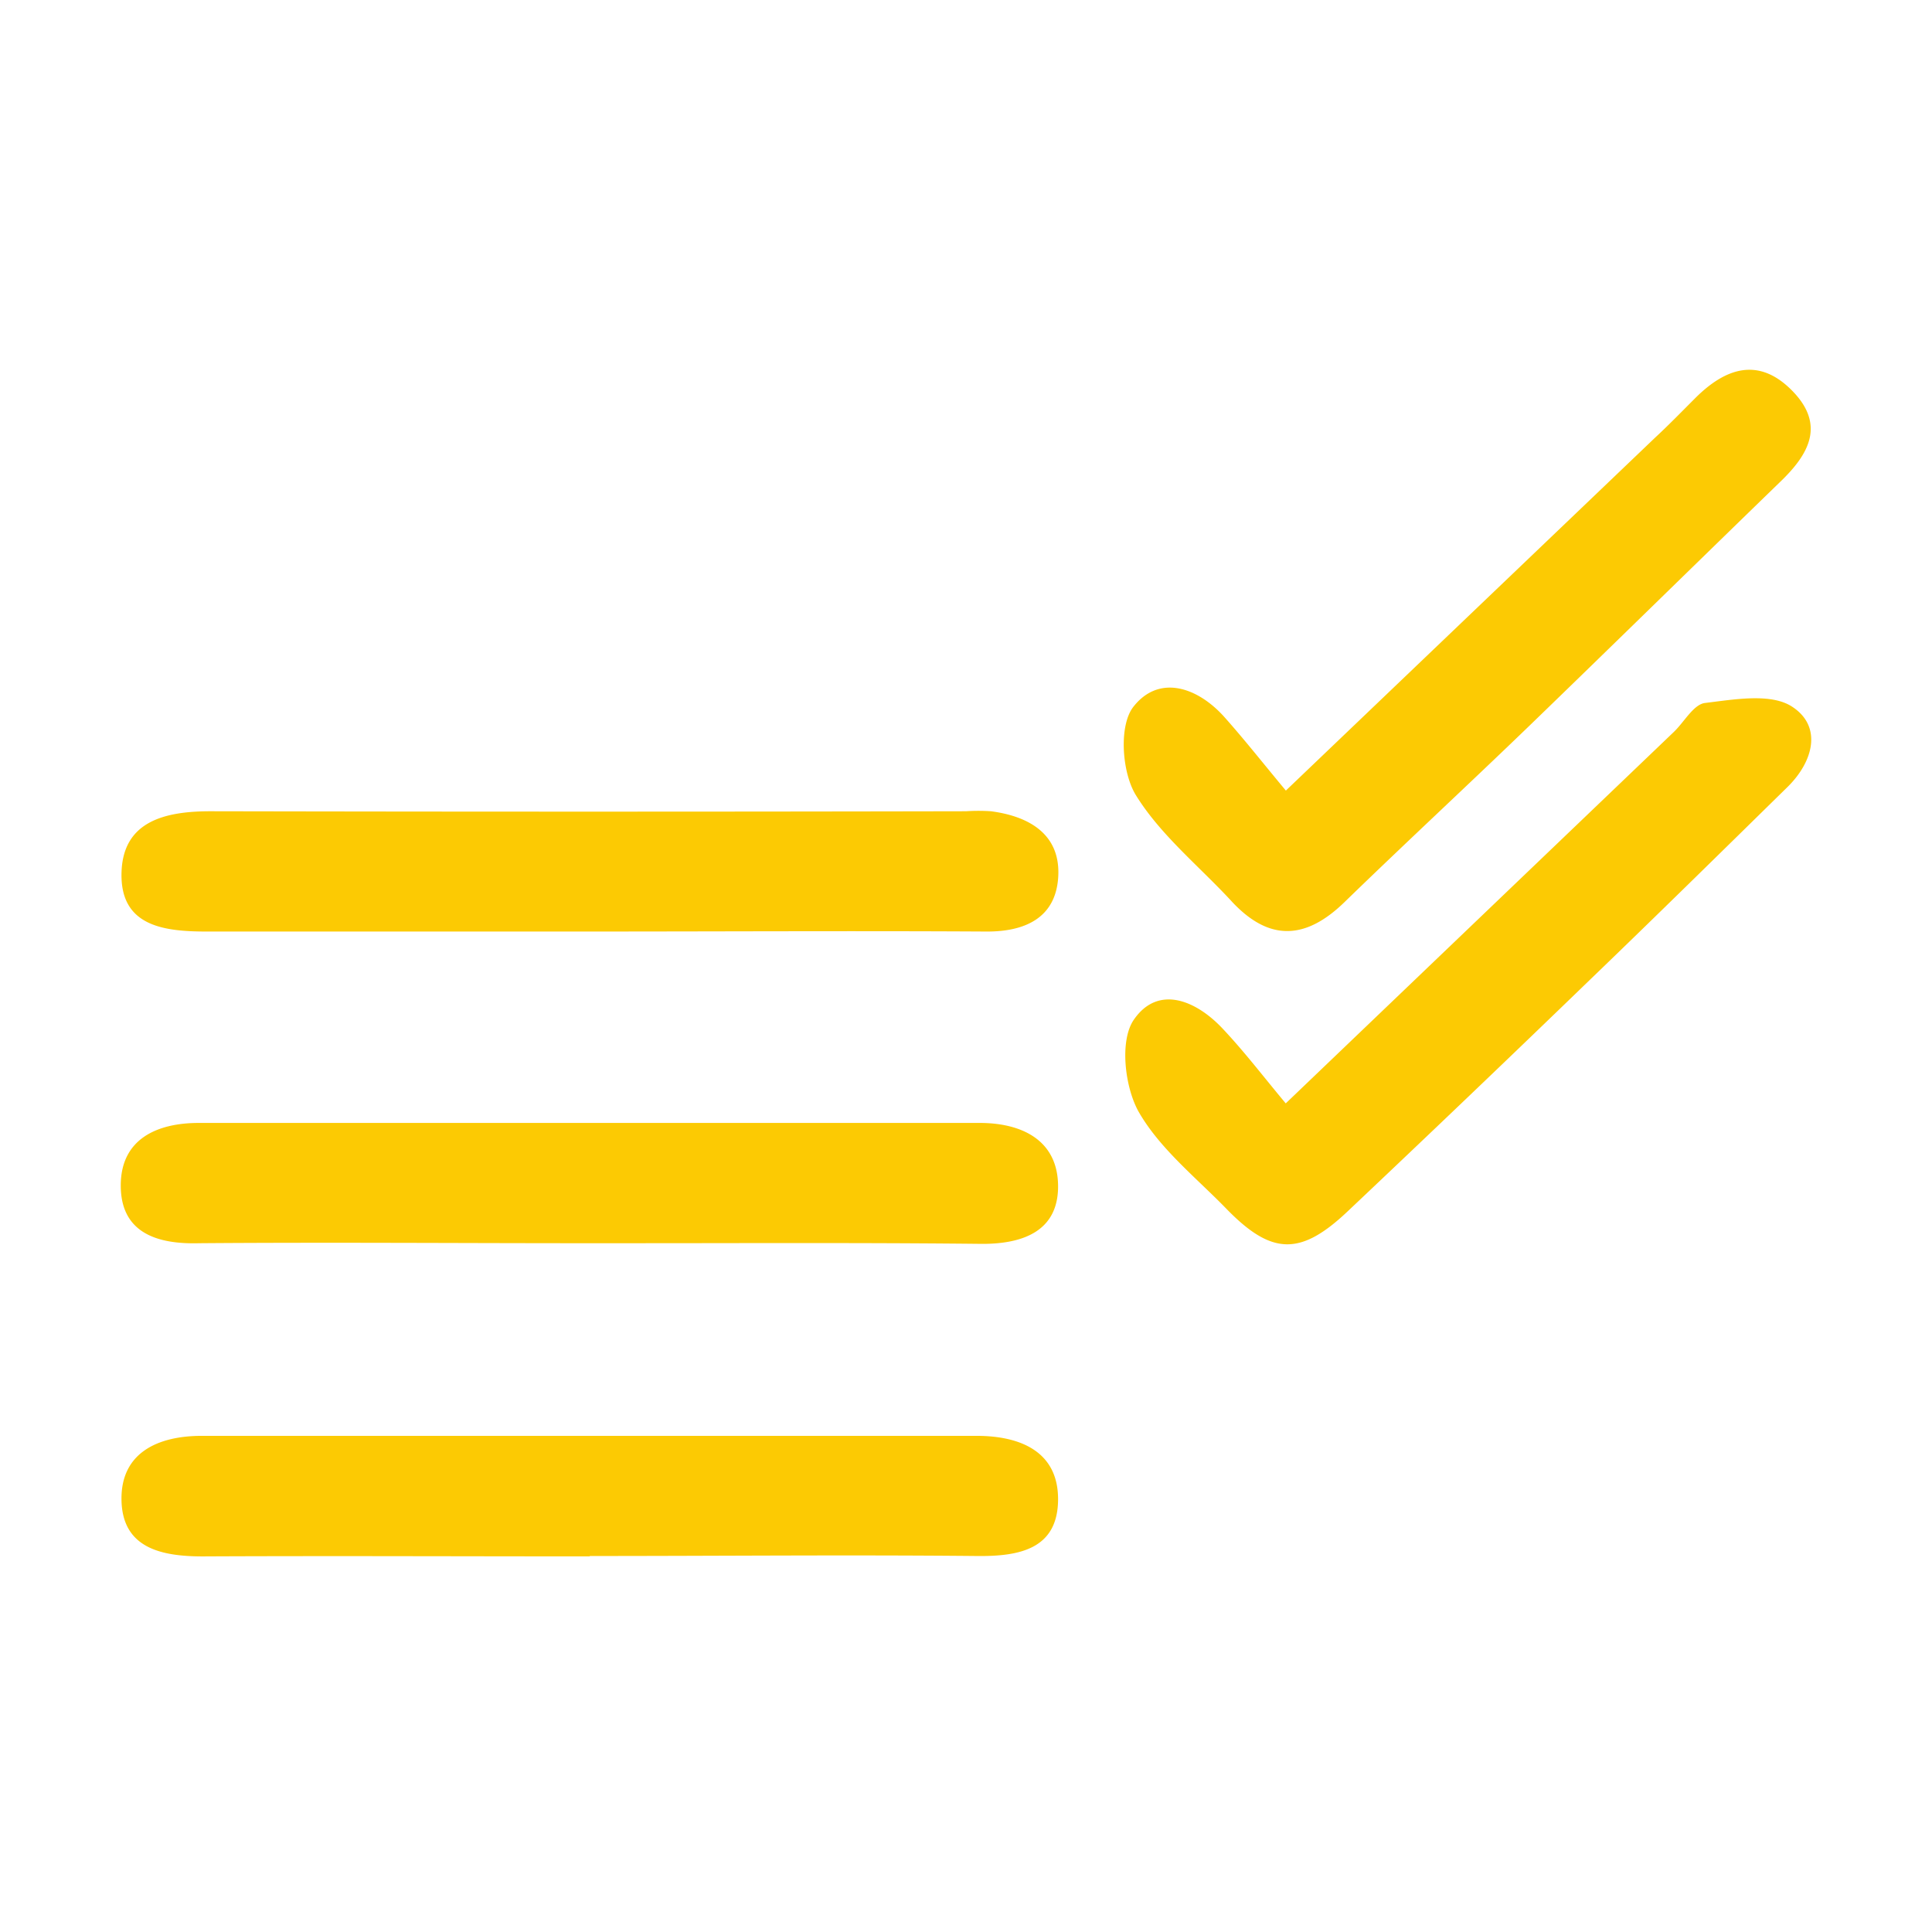 <svg xmlns="http://www.w3.org/2000/svg" xmlns:xlink="http://www.w3.org/1999/xlink" width="256" height="256" viewBox="0 0 256 256"><defs><style>.a{clip-path:url(#b);}.b{fill:#fcca03;stroke:rgba(0,0,0,0);}</style><clipPath id="b"><rect width="256" height="256"/></clipPath></defs><g id="a" class="a"><path class="b" d="M-2317.136,81.225c-5.54,0-10.615-1.128-10.764-7.4s4.727-8.592,10.715-8.575h102.569c5.955,0,10.931,2.173,10.814,8.608s-5.208,7.381-10.764,7.314c-17.1-.166-34.184,0-51.284,0v.05C-2282.952,81.225-2300.036,81.141-2317.136,81.225Zm135.625-46.077c-4.031-4.146-8.807-7.945-11.611-12.837-1.857-3.317-2.537-9.438-.646-12.191,3.218-4.694,8.293-2.6,11.875,1.277,2.836,3.019,5.324,6.286,8.26,9.8l51.417-49.211c1.393-1.327,2.637-3.682,4.163-3.848,3.848-.464,8.724-1.343,11.527.5,4.014,2.62,2.82,7.265-.63,10.648-8.658,8.492-17.3,17-26.04,25.41q-16.022,15.493-32.26,30.834c-3.062,2.891-5.535,4.339-7.968,4.339C-2175.958,39.869-2178.447,38.3-2181.511,35.148Zm-32.675,4.661c-12.01-.126-24.029-.109-36.049-.093q-8.04.011-16.081.01c-17.1,0-34.2-.132-51.3,0-5.755.166-10.383-1.493-10.383-7.646s4.777-8.293,10.35-8.293H-2214.2c5.54,0,10.333,2.239,10.4,8.293.065,5.919-4.469,7.732-10,7.732Zm-51.948-41.382h-50.455c-5.656,0-11.412-.68-11.312-7.646s5.722-8.293,11.809-8.293q50.039.1,100.081,0a25.758,25.758,0,0,1,3.317,0c5.191.68,9.3,3.151,8.907,8.807-.365,5.258-4.3,7.132-9.4,7.132C-2230.839-1.673-2248.486-1.574-2266.134-1.574Zm85.336-4c-4.3-4.661-9.437-8.791-12.688-14.065-1.841-2.969-2.272-9.056-.415-11.61,3.317-4.379,8.392-2.853,12.042,1.144,2.77,3.1,5.291,6.319,8.243,9.852l48.9-46.74c1.792-1.658,3.55-3.467,5.308-5.225,4.031-4.047,8.442-5.556,12.9-1s2.14,8.475-1.658,12.108c-11.08,10.748-22.11,21.562-33.173,32.26-8.127,7.845-16.42,15.524-24.531,23.4-2.577,2.5-5.079,3.809-7.562,3.809C-2175.887-1.629-2178.324-2.907-2180.8-5.571Z" transform="translate(2344 125.007)"/></g></svg>